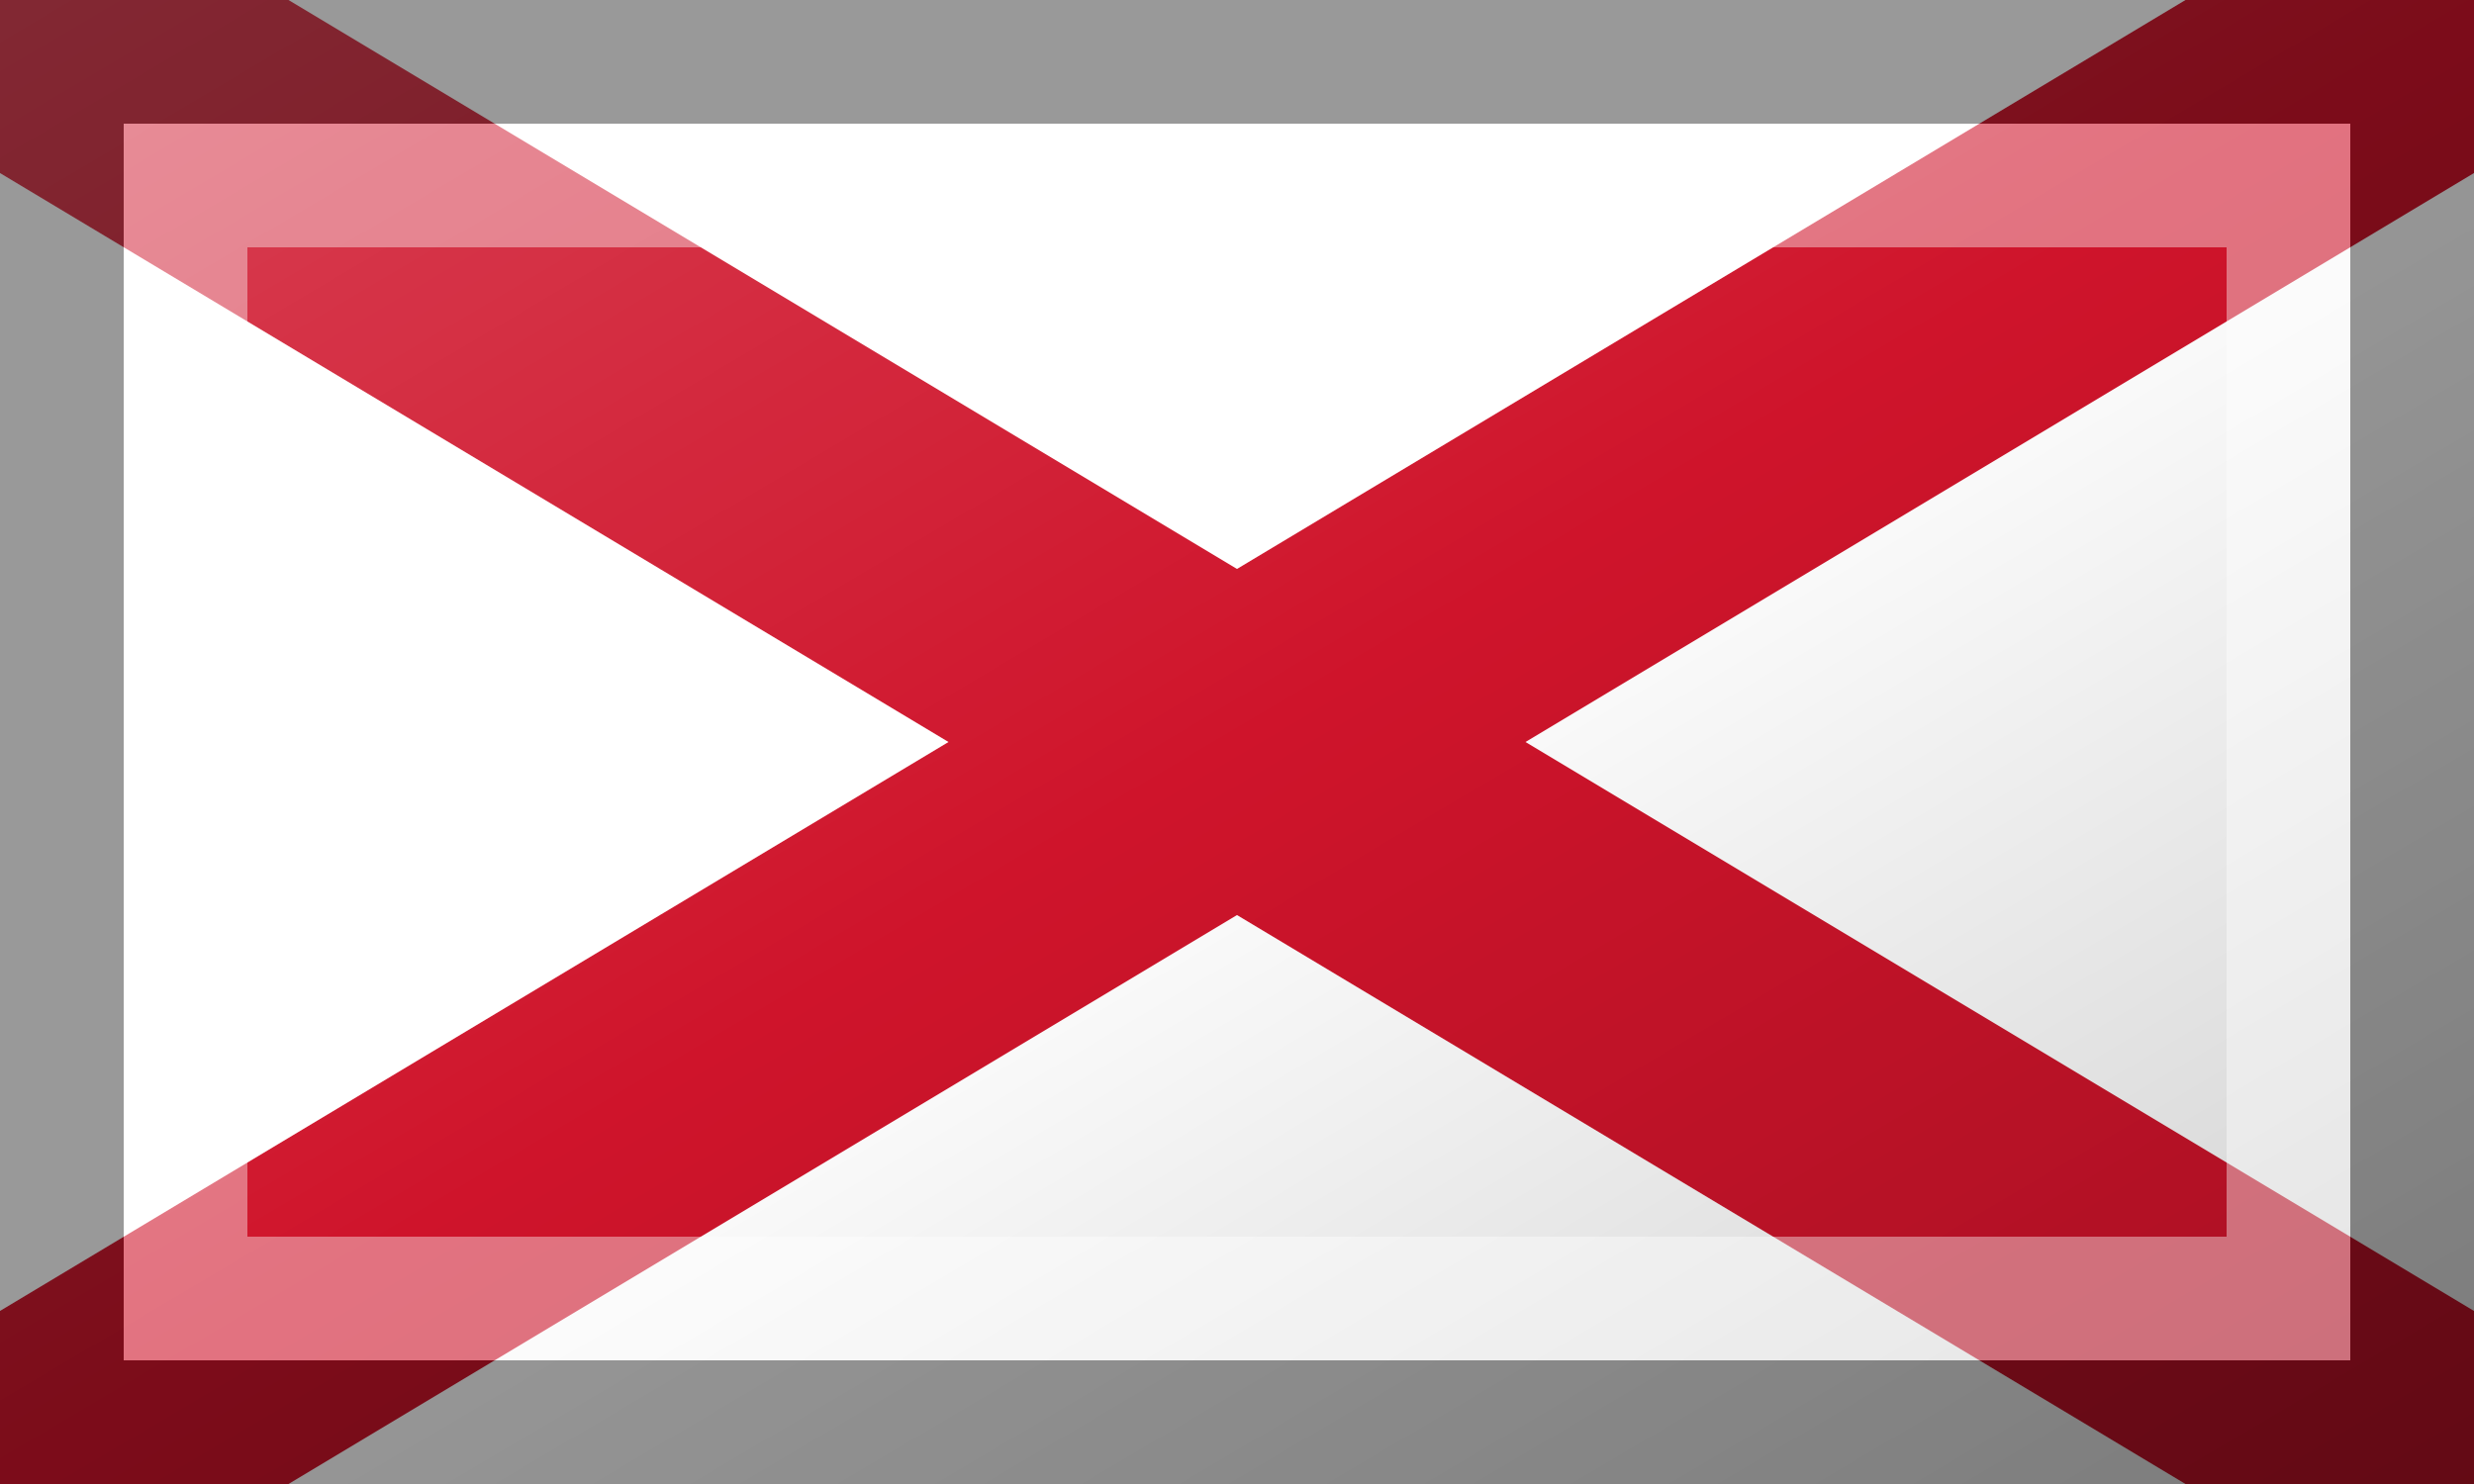 <?xml version="1.0"?>
<svg xmlns="http://www.w3.org/2000/svg" xmlns:xlink="http://www.w3.org/1999/xlink" version="1.1" width="600" height="360" viewBox="0 0 600 360">
<!-- Generated by Kreative Vexillo v1.0 -->
<style>
.red{fill:rgb(207,20,43);}
.white{fill:rgb(255,255,255);}
</style>
<defs>
<linearGradient id="glaze" x1="0%" y1="0%" x2="100%" y2="100%">
<stop offset="0%" stop-color="rgb(255,255,255)" stop-opacity="0.2"/>
<stop offset="49.999%" stop-color="rgb(255,255,255)" stop-opacity="0.0"/>
<stop offset="50.001%" stop-color="rgb(0,0,0)" stop-opacity="0.0"/>
<stop offset="100%" stop-color="rgb(0,0,0)" stop-opacity="0.2"/>
</linearGradient>
</defs>
<g>
<rect x="0" y="0" width="600" height="360" class="white"/>
<path d="M 0 0 L 0 41.983 L 230.029 180 L 230.029 180 L 0 318.017 L 0 318.017 L 0 360 L 69.971 360 L 300 221.983 L 300 221.983 L 300 221.983 L 300 221.983 L 300 221.983 L 300 221.983 L 530.029 360 L 600 360 L 600 318.017 L 600 318.017 L 369.971 180 L 600 41.983 L 600 0 L 530.029 0 L 300 138.017 L 300 138.017 L 300 138.017 L 300 138.017 L 69.971 0 Z" class="red"/>
</g>
<g>
<rect x="0" y="0" width="600" height="360" fill="url(#glaze)"/>
<path d="M 30 30 L 570 30 L 570 330 L 30 330 Z M 60 60 L 60 300 L 540 300 L 540 60 Z" fill="rgb(255,255,255)" opacity="0.4"/>
<path d="M 0 0 L 600 0 L 600 360 L 0 360 Z M 30 30 L 30 330 L 570 330 L 570 30 Z" fill="rgb(0,0,0)" opacity="0.4"/>
</g>
</svg>
